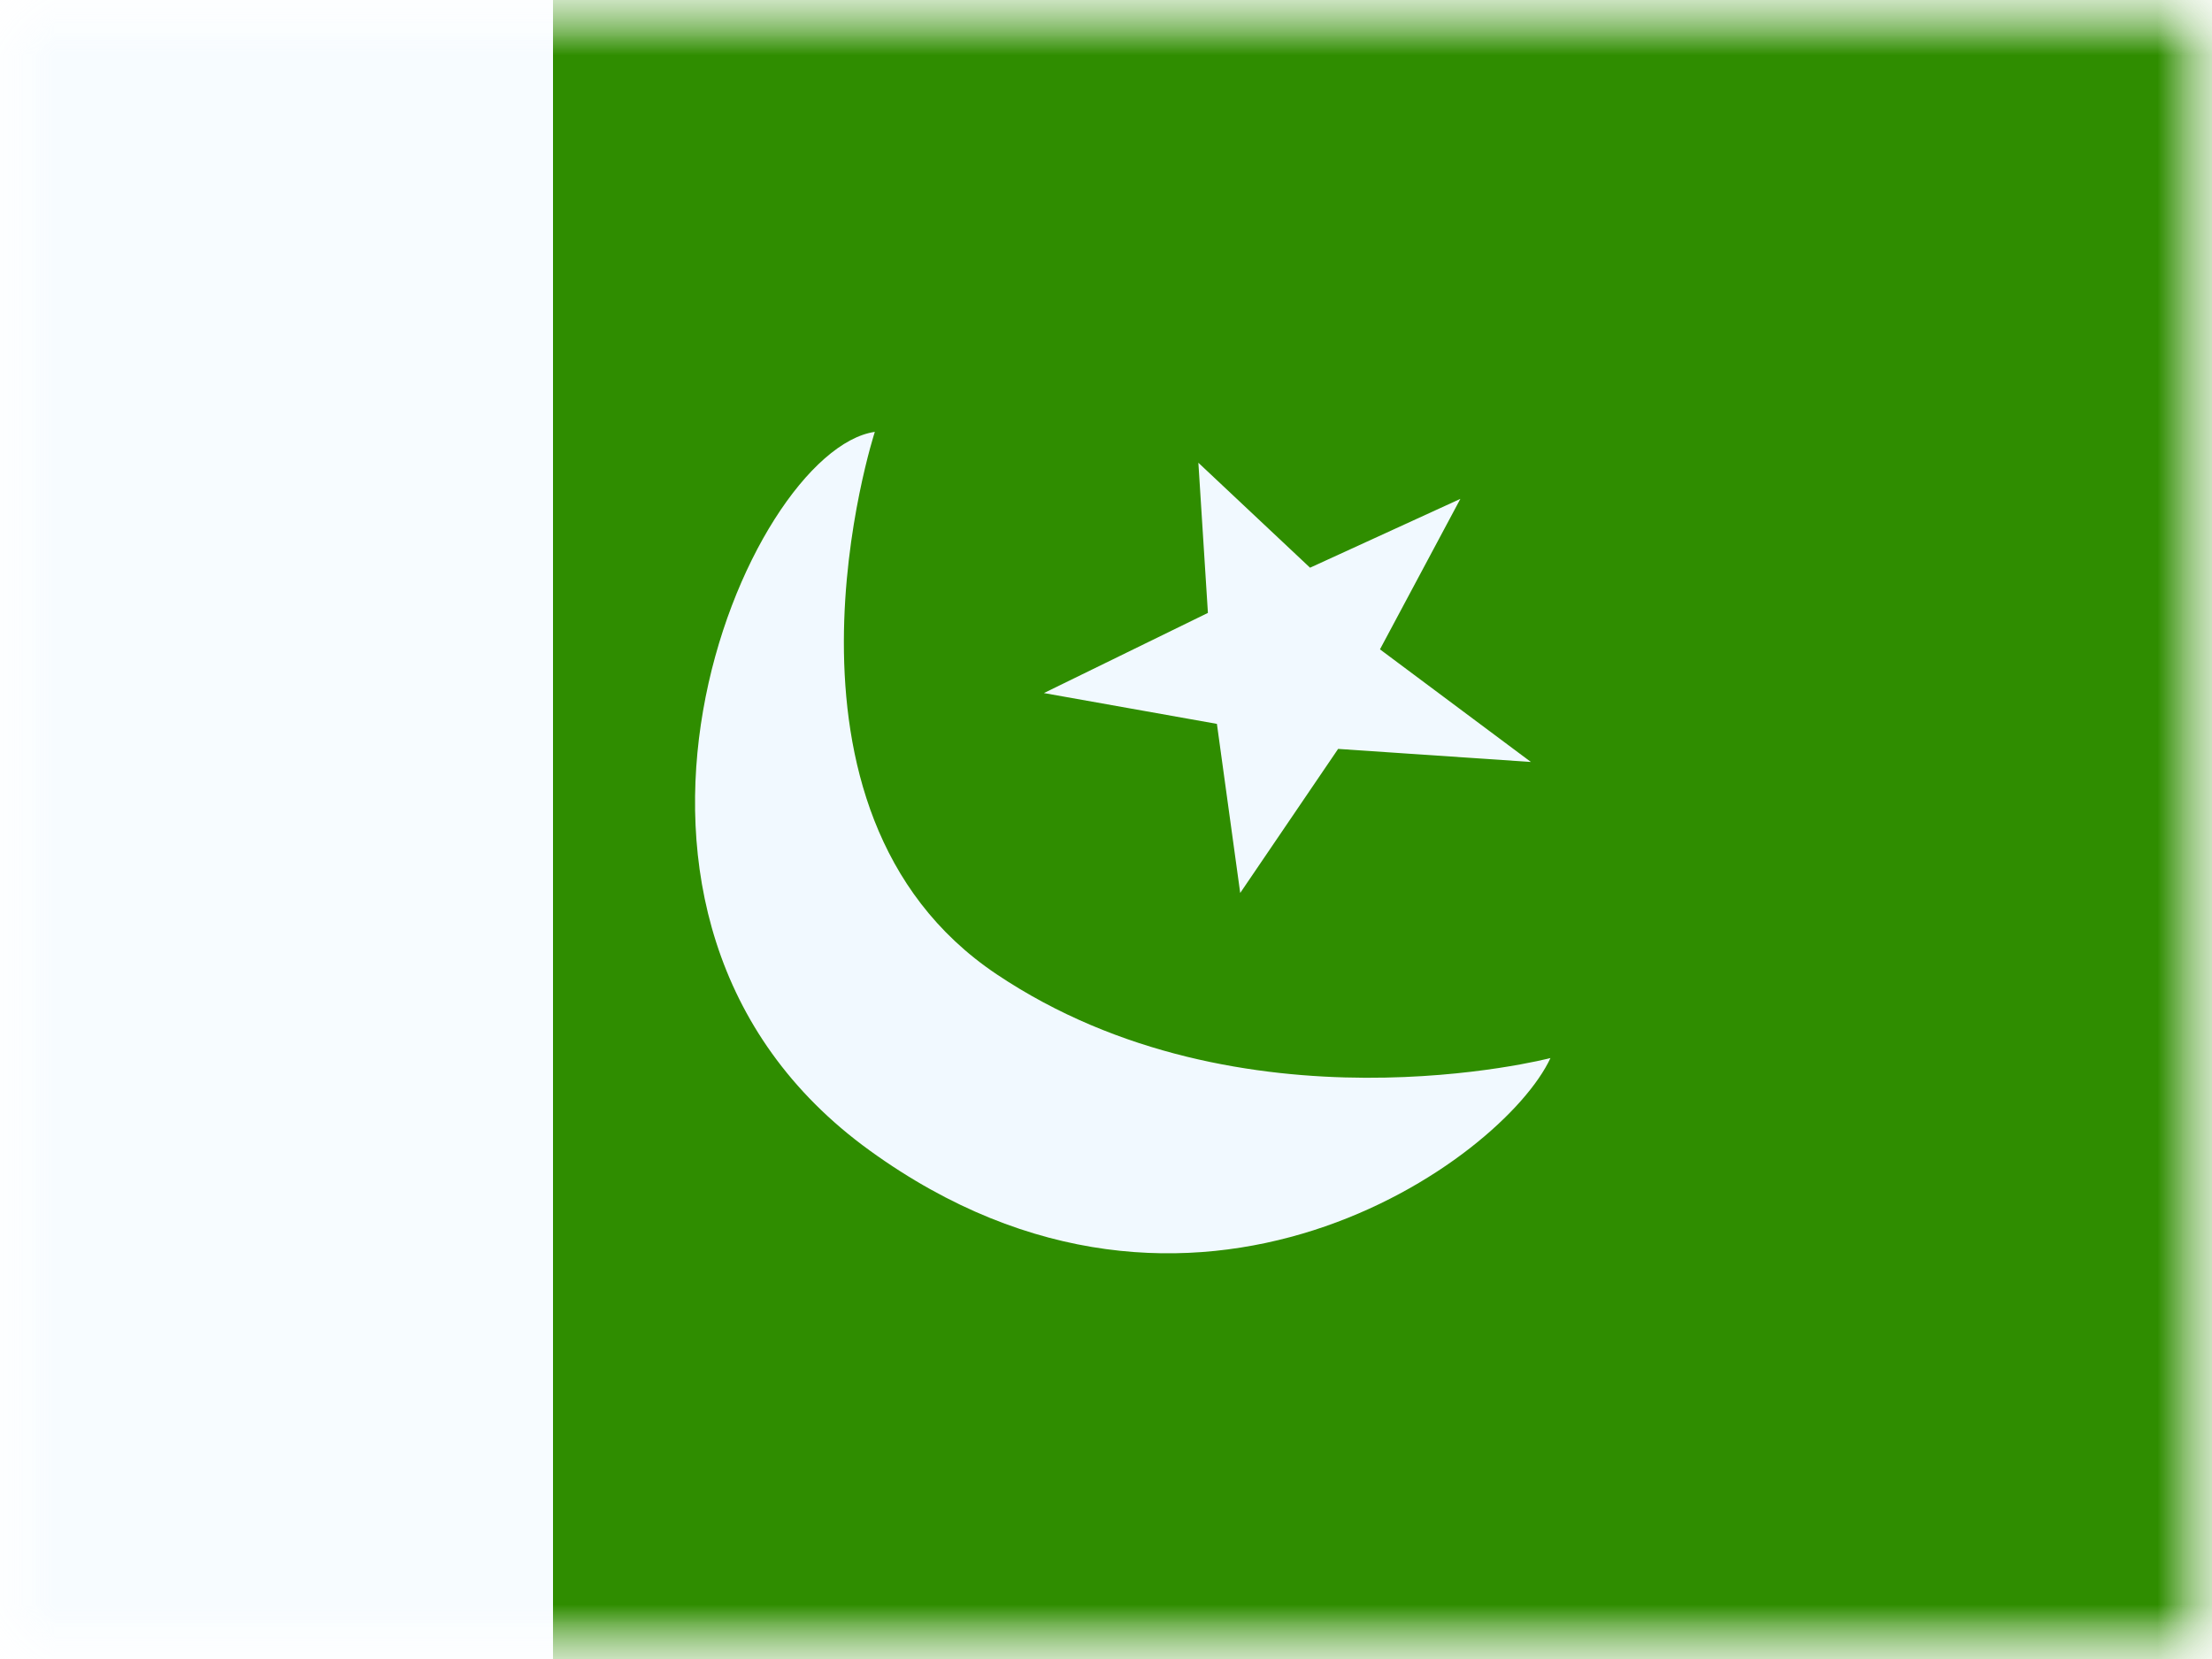 <svg xmlns="http://www.w3.org/2000/svg" xmlns:xlink="http://www.w3.org/1999/xlink" width="20" height="15" viewBox="0 0 20 15">
  <rect x="0" y="0" width="20" height="15" fill="#333333" stroke="none"/>
  <defs>
    <rect id="a" width="20" height="15"/>
    <rect id="c" width="20" height="15"/>
  </defs>
  <g fill="none" fill-rule="evenodd">
    <mask id="b" fill="white">
      <use xlink:href="#a"/>
    </mask>
    <use fill="#FFFFFF" xlink:href="#a"/>
    <g mask="url(#b)">
      <mask id="d" fill="white">
        <use xlink:href="#c"/>
      </mask>
      <g mask="url(#d)">
        <polygon fill="#2F8D00" points="5 0 20 0 20 15 5 15"/>
        <polygon fill="#F7FCFF" points="0 0 5 0 5 15 0 15"/>
        <path fill="#F1F9FF" d="M4.591,6.175 C5.108,8.792 7.596,10.251 7.596,10.251 C6.645,10.6 3.226,10.055 2.653,6.492 C2.079,2.928 6.344,1.23 7.28,1.928 C7.28,1.928 4.074,3.559 4.591,6.175 Z M6.691,4.679 L8.252,5.215 L9.151,4.194 L9.194,5.579 L10.595,6.1 L9.119,6.548 L9.364,8.233 L8.215,6.917 L6.668,7.212 L7.6,5.982 L6.691,4.679 Z" transform="rotate(-45 9.981 2.156)"/>
      </g>
    </g>
  </g>
</svg>
